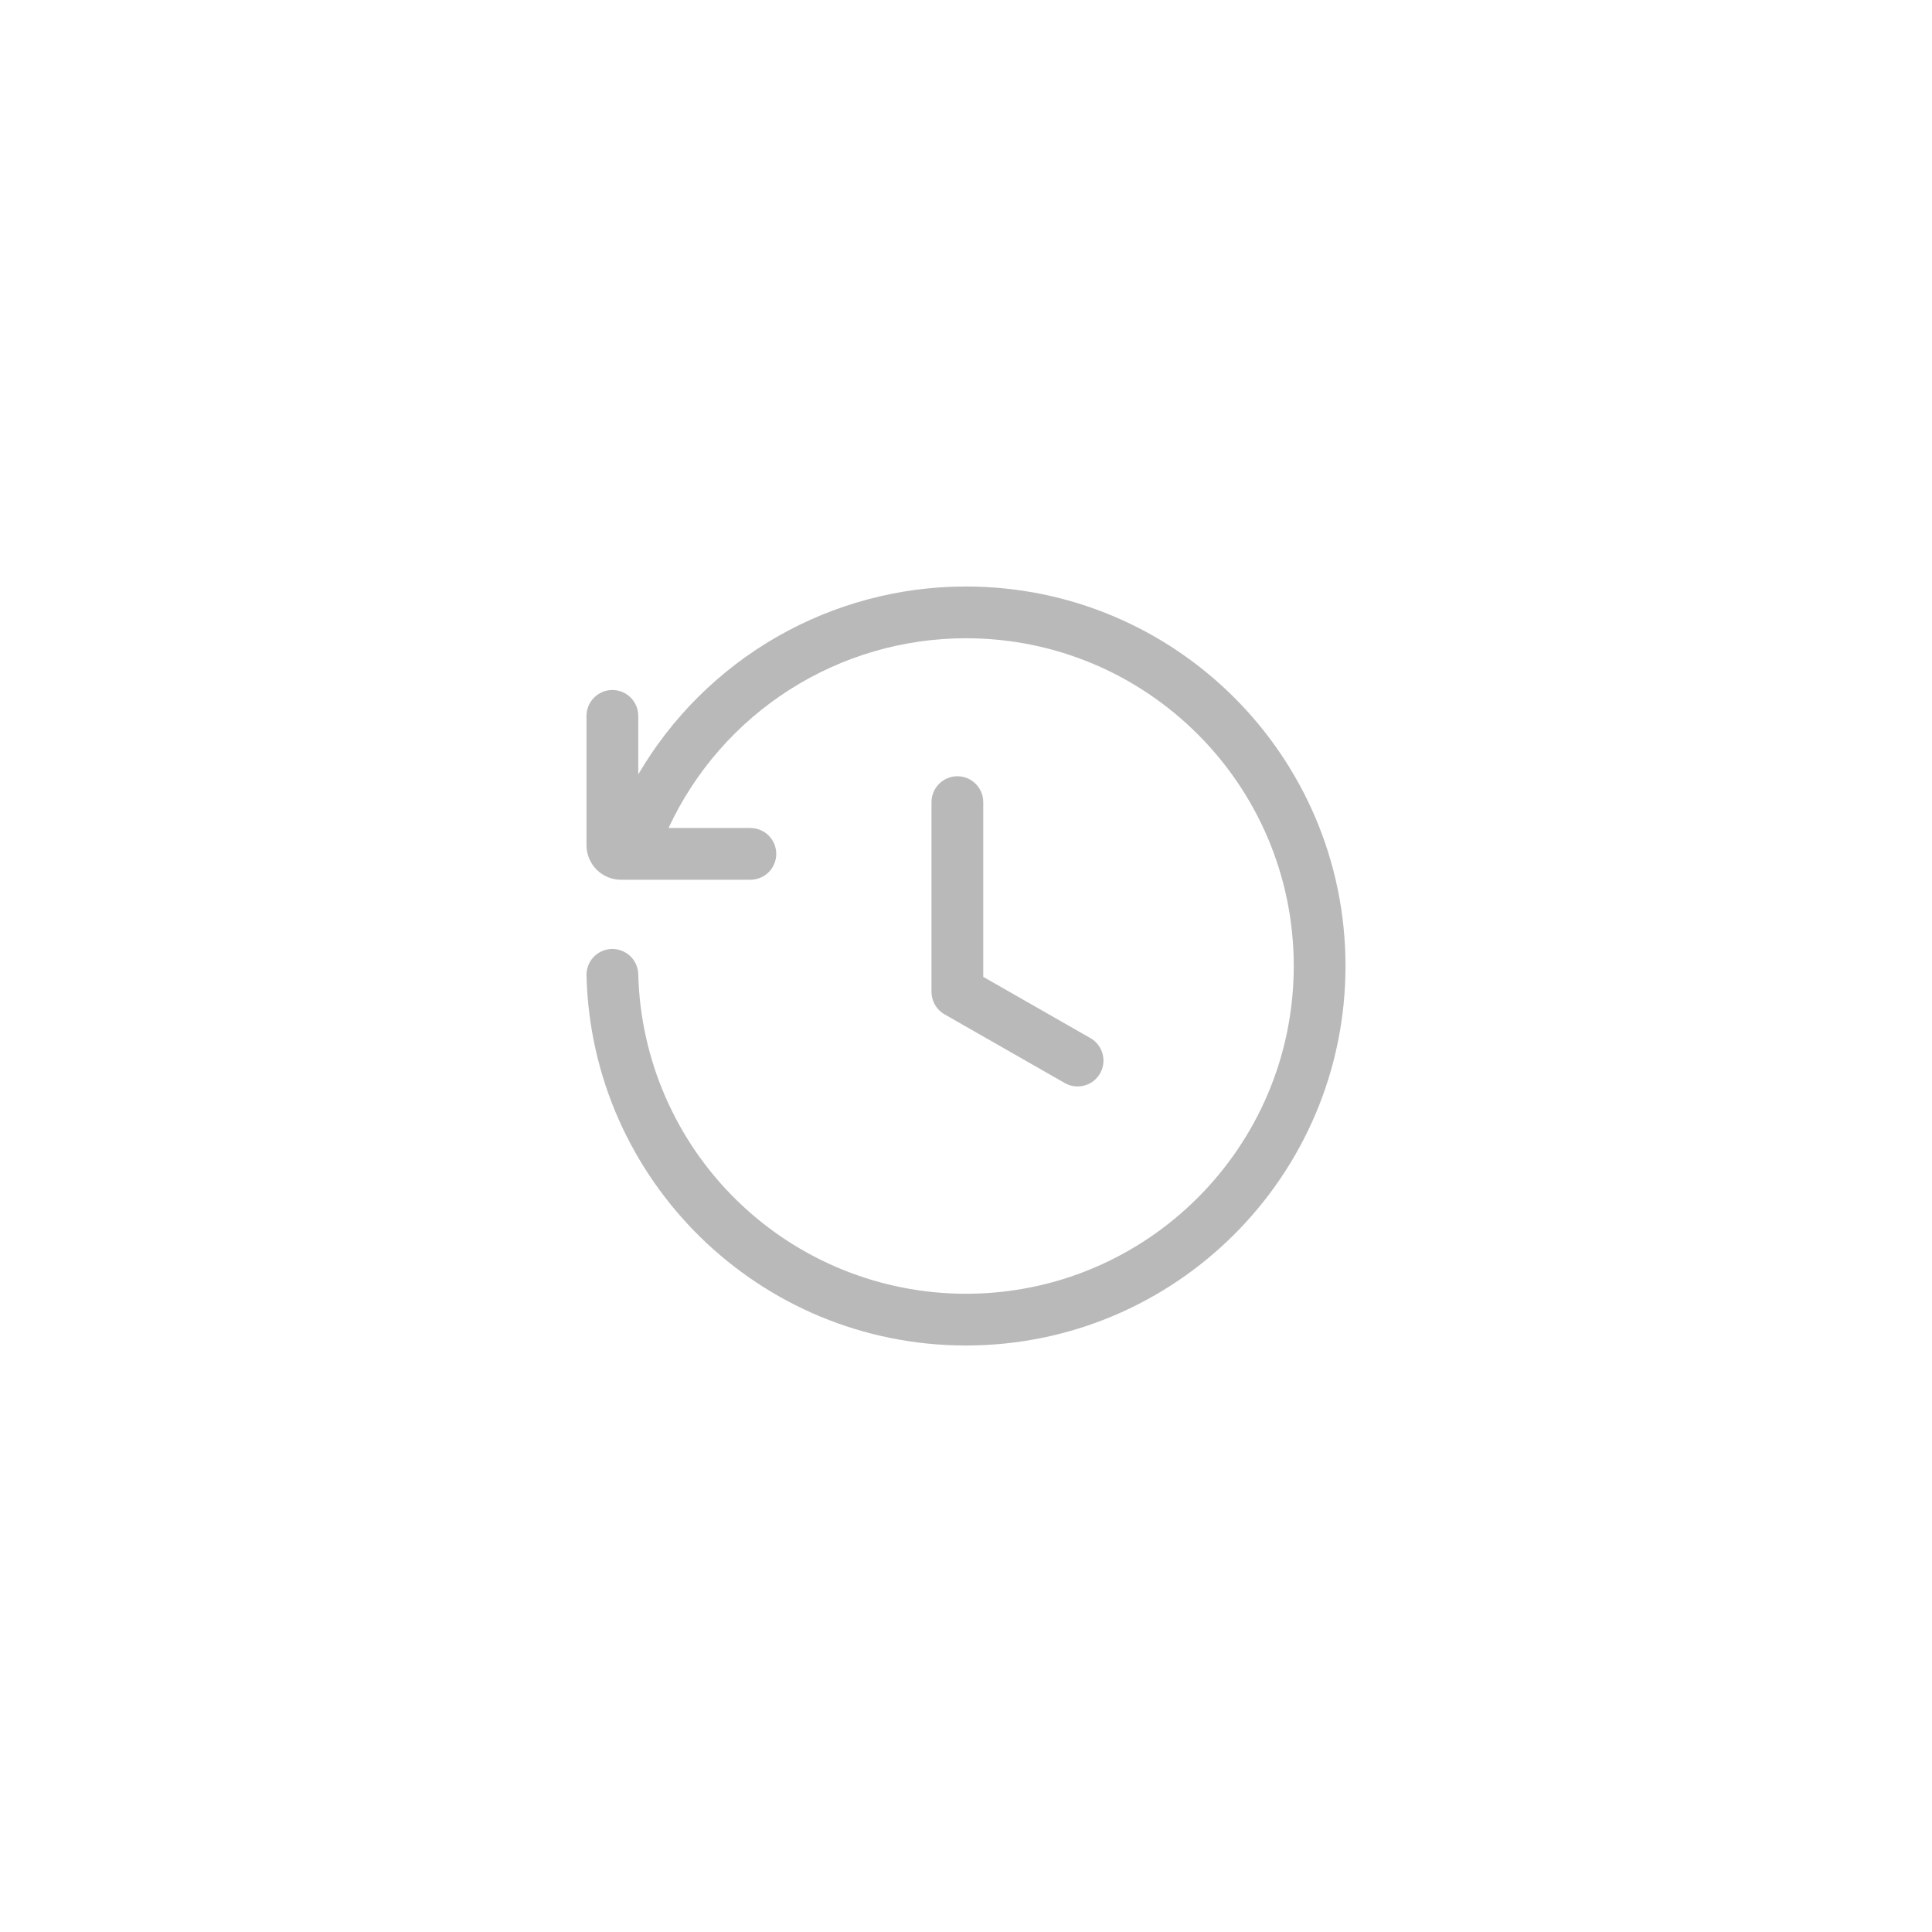 <svg width="56" height="56" viewBox="0 0 56 56" fill="none" xmlns="http://www.w3.org/2000/svg">
<path d="M27.998 18.5C26.187 18.5 24.413 19.017 22.885 19.992C21.358 20.966 20.141 22.357 19.378 24H21.75C21.949 24 22.14 24.079 22.281 24.22C22.421 24.36 22.5 24.551 22.5 24.75C22.5 24.949 22.421 25.14 22.281 25.28C22.14 25.421 21.949 25.5 21.75 25.5H18C17.735 25.5 17.481 25.395 17.293 25.207C17.106 25.02 17 24.765 17 24.5V20.75C17 20.551 17.079 20.36 17.22 20.22C17.361 20.079 17.551 20 17.75 20C17.949 20 18.14 20.079 18.281 20.22C18.421 20.36 18.5 20.551 18.5 20.75V22.447C19.47 20.789 20.857 19.413 22.523 18.457C24.19 17.502 26.077 16.999 27.998 17C34.074 17 39 21.925 39 28C39 34.075 34.074 39 27.998 39C22.014 39 17.146 34.223 17 28.275C16.995 28.076 17.07 27.883 17.207 27.739C17.344 27.595 17.533 27.511 17.732 27.506C17.931 27.502 18.123 27.576 18.267 27.713C18.412 27.85 18.495 28.039 18.5 28.238C18.562 30.716 19.59 33.071 21.365 34.801C23.139 36.532 25.52 37.5 27.998 37.5C33.246 37.5 37.5 33.247 37.5 28C37.5 22.753 33.246 18.5 27.998 18.5Z" fill="#B9B9B9"/>
<path d="M28.5 23.25C28.5 23.051 28.421 22.86 28.28 22.72C28.14 22.579 27.949 22.5 27.75 22.5C27.551 22.5 27.36 22.579 27.22 22.72C27.079 22.86 27 23.051 27 23.25V28.75C27 29.02 27.144 29.268 27.378 29.401L30.878 31.401C31.05 31.494 31.252 31.516 31.441 31.462C31.629 31.409 31.789 31.283 31.886 31.113C31.983 30.943 32.01 30.742 31.96 30.552C31.911 30.363 31.79 30.2 31.622 30.099L28.5 28.315V23.25Z" fill="#B9B9B9"/>
</svg>
